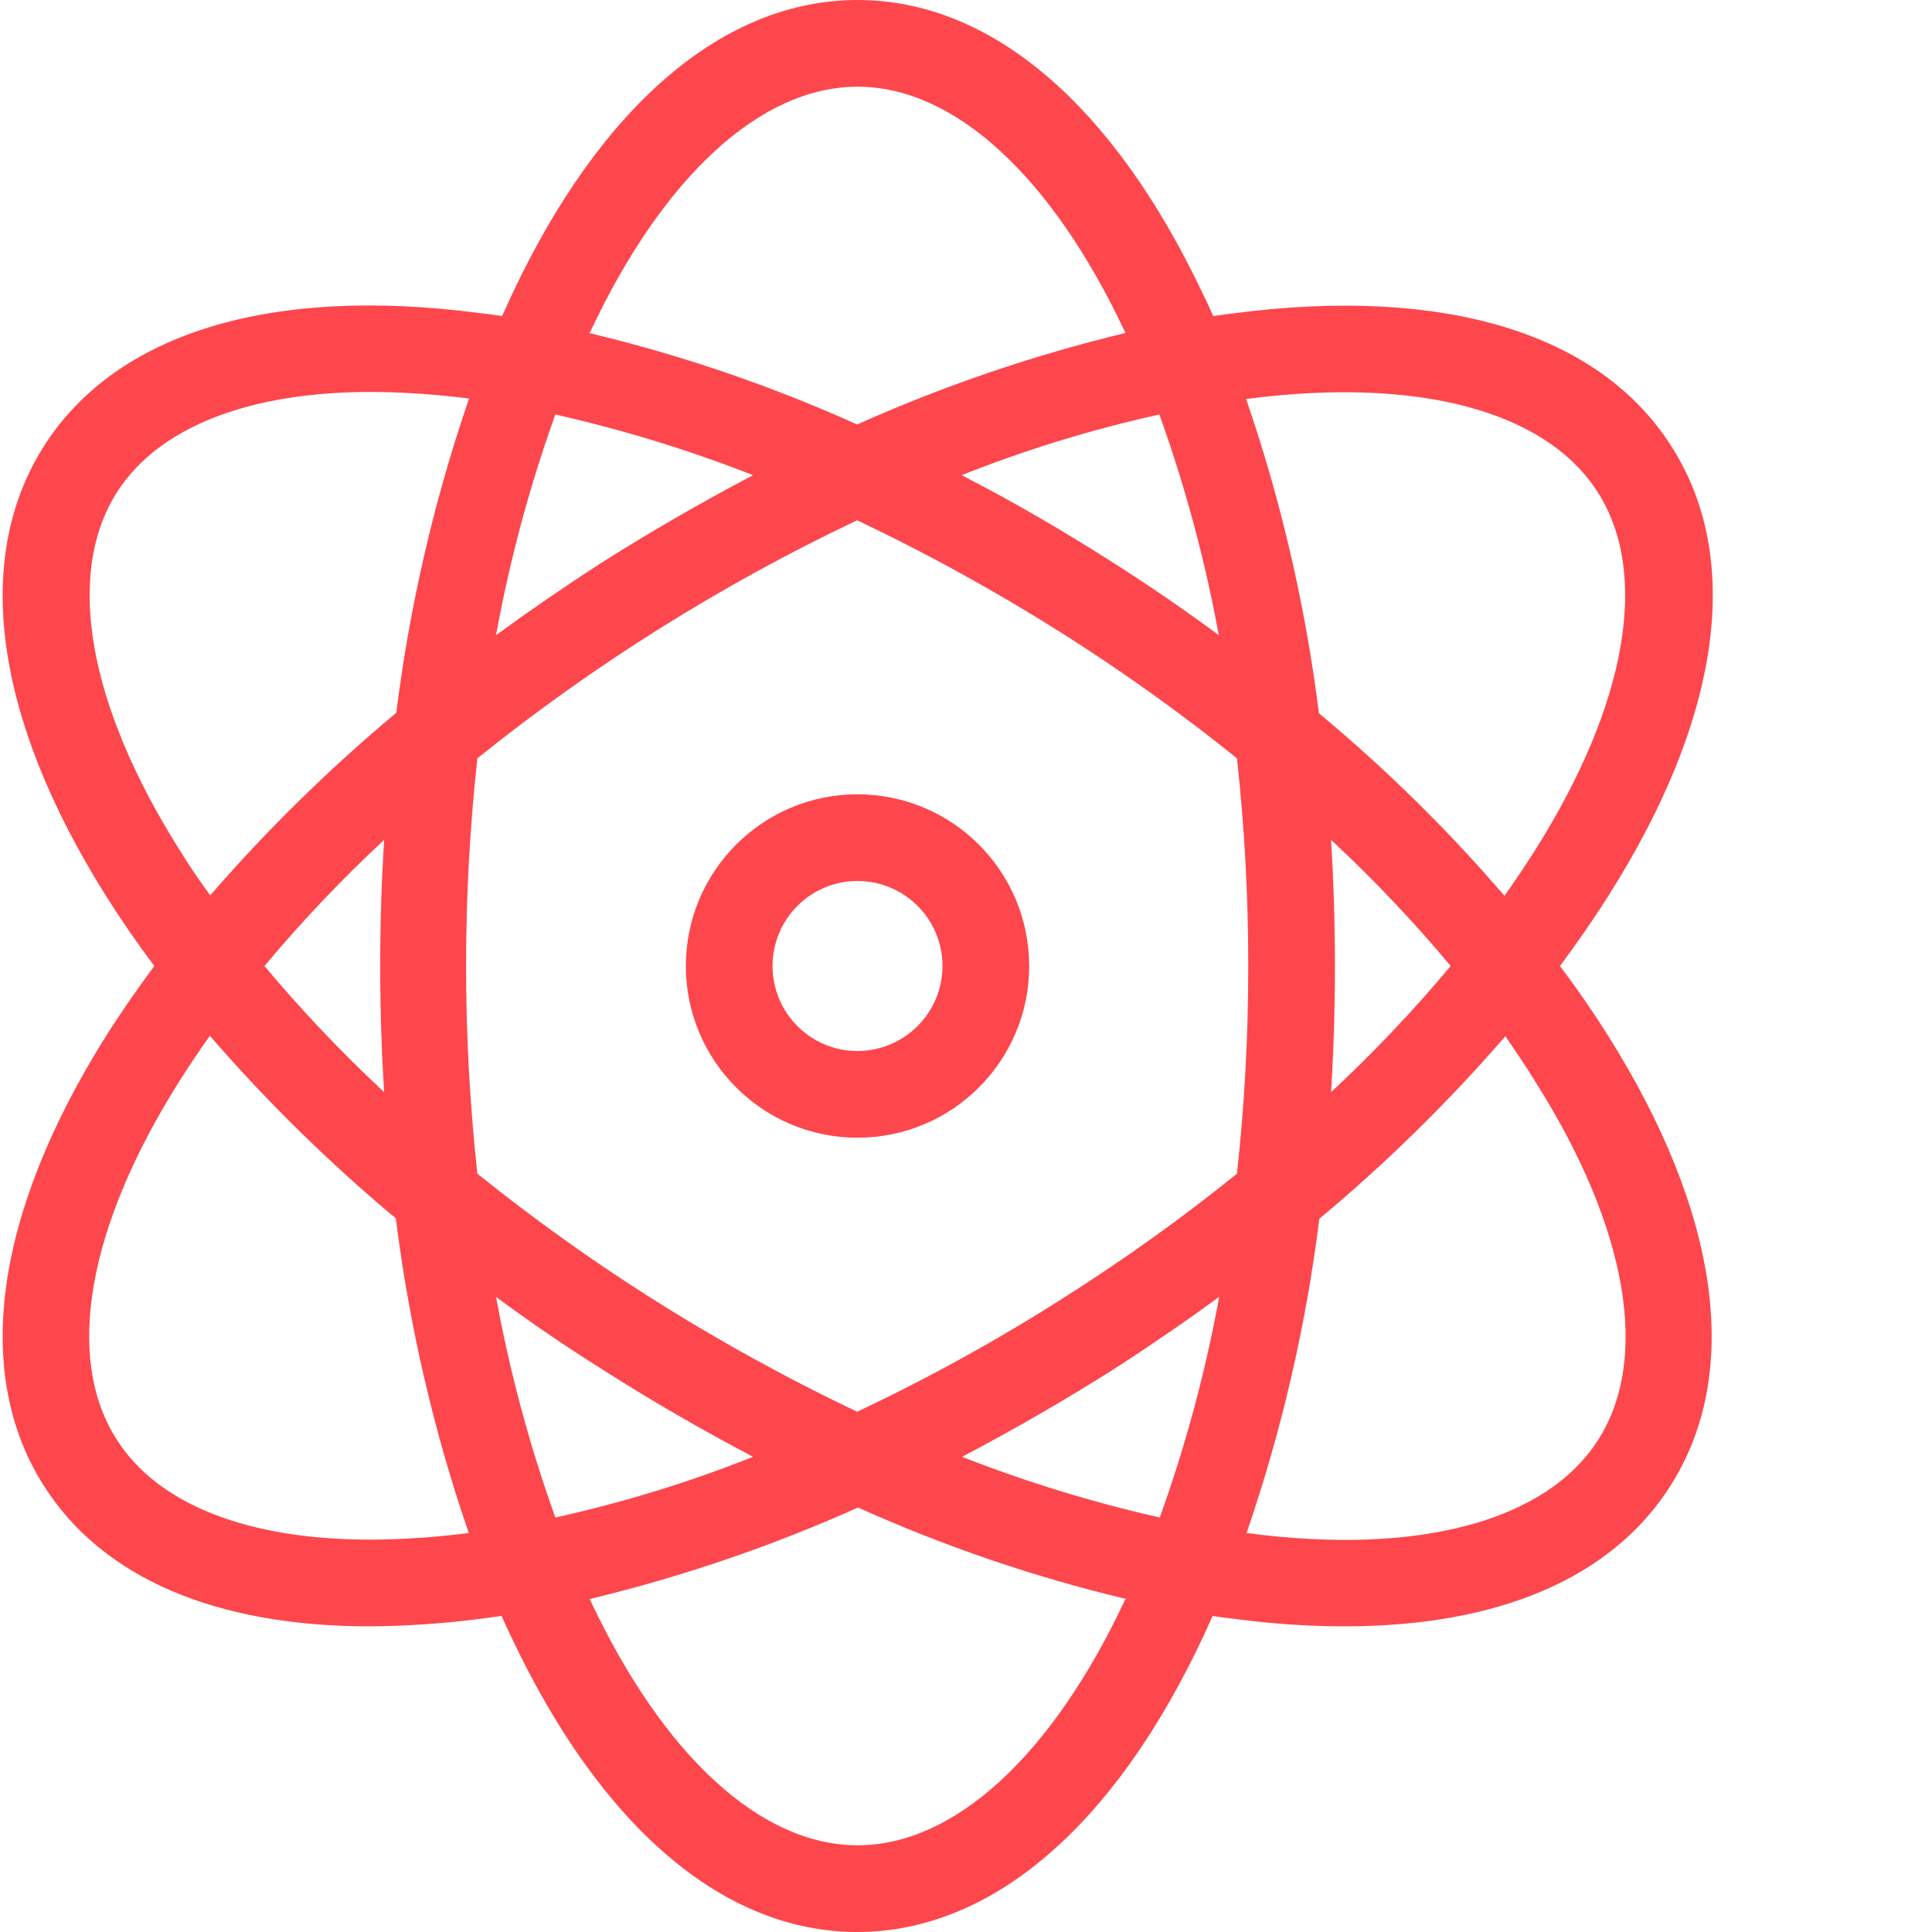 <svg width="24" height="24" viewBox="0 0 24 24" fill="none" xmlns="http://www.w3.org/2000/svg">
<g clip-path="url(#clip0_113_1223)">
<path d="M20.758 5.537C19.863 4.136 17.941 3.555 15.35 3.889C15.258 3.899 15.161 3.916 15.07 3.926C15.032 3.84 14.995 3.754 14.951 3.668C13.837 1.303 12.312 0 10.653 0C8.995 0 7.465 1.303 6.355 3.668C6.318 3.754 6.275 3.84 6.237 3.926C6.14 3.91 6.048 3.899 5.957 3.889C3.361 3.549 1.443 4.136 0.549 5.537C-0.345 6.937 -0.07 8.925 1.319 11.133C1.506 11.43 1.706 11.72 1.917 12C1.702 12.291 1.503 12.576 1.319 12.867C-0.07 15.075 -0.345 17.068 0.549 18.463C1.276 19.605 2.688 20.203 4.589 20.203C5.044 20.2 5.499 20.17 5.951 20.111C6.043 20.101 6.14 20.084 6.231 20.074C6.269 20.16 6.307 20.246 6.35 20.332C7.465 22.697 8.989 24 10.648 24C12.307 24 13.837 22.697 14.946 20.332C14.984 20.246 15.027 20.16 15.064 20.074C15.161 20.09 15.253 20.101 15.345 20.111C15.796 20.172 16.251 20.203 16.707 20.203C18.608 20.203 20.02 19.605 20.747 18.463C21.641 17.063 21.366 15.075 19.977 12.867C19.79 12.57 19.59 12.281 19.379 12C19.594 11.709 19.793 11.424 19.977 11.133C21.382 8.919 21.657 6.932 20.758 5.537ZM7.33 4.126C8.24 2.187 9.452 1.077 10.653 1.077C11.854 1.077 13.066 2.187 13.976 4.126C13.977 4.13 13.979 4.134 13.982 4.136C12.838 4.412 11.722 4.792 10.648 5.273C9.575 4.79 8.459 4.409 7.314 4.136C7.325 4.136 7.325 4.131 7.33 4.126L7.33 4.126ZM15.506 12C15.507 12.862 15.46 13.723 15.366 14.58C14.695 15.122 13.993 15.625 13.266 16.088C12.425 16.627 11.551 17.111 10.648 17.537C9.746 17.108 8.872 16.624 8.03 16.088C7.303 15.624 6.602 15.12 5.93 14.58C5.743 12.865 5.743 11.135 5.93 9.42C7.382 8.253 8.965 7.261 10.648 6.463C11.55 6.892 12.424 7.376 13.266 7.912C13.993 8.376 14.694 8.879 15.366 9.42C15.46 10.277 15.507 11.138 15.506 12H15.506ZM16.535 10.433C17.062 10.924 17.559 11.447 18.021 12C17.559 12.553 17.062 13.076 16.535 13.567C16.567 13.05 16.583 12.528 16.583 12C16.583 11.472 16.567 10.95 16.535 10.433ZM15.145 16.11C14.975 17.042 14.728 17.959 14.407 18.851C13.571 18.662 12.75 18.41 11.951 18.097C12.6 17.756 13.234 17.39 13.853 16.998C14.294 16.713 14.725 16.417 15.145 16.11ZM9.355 18.097C8.558 18.414 7.737 18.666 6.899 18.851C6.578 17.959 6.332 17.042 6.162 16.11C6.576 16.417 7.007 16.713 7.454 16.993C8.084 17.397 8.72 17.763 9.355 18.097ZM4.772 13.567C4.245 13.076 3.748 12.553 3.285 12C3.748 11.447 4.244 10.924 4.772 10.433C4.739 10.95 4.723 11.472 4.723 12C4.723 12.528 4.739 13.05 4.772 13.567ZM6.162 7.89C6.332 6.958 6.578 6.041 6.899 5.149C7.736 5.338 8.557 5.59 9.355 5.903C8.707 6.244 8.073 6.61 7.454 7.002C7.015 7.286 6.584 7.582 6.162 7.89ZM13.847 7.002C13.223 6.603 12.587 6.232 11.946 5.903C12.743 5.586 13.564 5.334 14.402 5.149C14.723 6.041 14.97 6.958 15.14 7.89C14.725 7.583 14.294 7.287 13.847 7.002ZM2.23 10.557C1.088 8.747 0.808 7.126 1.454 6.113C1.971 5.305 3.092 4.869 4.605 4.869C5.01 4.871 5.415 4.898 5.817 4.95H5.827C5.392 6.216 5.089 7.525 4.923 8.854C4.093 9.547 3.32 10.305 2.612 11.122C2.477 10.939 2.348 10.751 2.23 10.557ZM5.811 19.045C5.41 19.097 5.005 19.124 4.6 19.126C3.086 19.126 1.966 18.695 1.449 17.881C0.802 16.869 1.083 15.248 2.224 13.438C2.343 13.25 2.472 13.056 2.607 12.867C3.315 13.684 4.087 14.442 4.917 15.135C5.083 16.464 5.386 17.773 5.822 19.04C5.822 19.045 5.817 19.045 5.811 19.045ZM13.976 19.874C13.066 21.813 11.854 22.923 10.653 22.923C9.452 22.923 8.24 21.813 7.33 19.874C7.33 19.87 7.328 19.866 7.325 19.864C8.469 19.588 9.585 19.208 10.659 18.727C11.732 19.21 12.848 19.591 13.993 19.864C13.982 19.864 13.982 19.869 13.976 19.874ZM19.077 13.444C20.219 15.253 20.499 16.874 19.853 17.887C19.206 18.899 17.617 19.325 15.495 19.045H15.485C15.92 17.778 16.224 16.47 16.389 15.14C17.22 14.448 17.992 13.689 18.7 12.873C18.829 13.061 18.959 13.25 19.077 13.444H19.077ZM16.384 8.86C16.218 7.531 15.915 6.222 15.479 4.955H15.49C17.612 4.68 19.201 5.101 19.847 6.113C20.494 7.126 20.213 8.747 19.072 10.557C18.953 10.745 18.824 10.939 18.689 11.128C17.985 10.309 17.214 9.551 16.384 8.86Z" fill="#FD474D"/>
<path d="M10.652 9.867C9.475 9.867 8.52 10.822 8.52 12C8.52 13.178 9.474 14.133 10.652 14.133C11.831 14.133 12.785 13.178 12.785 12C12.784 10.822 11.83 9.868 10.652 9.867ZM10.652 13.056C10.069 13.056 9.597 12.583 9.597 12C9.597 11.417 10.069 10.944 10.652 10.944C11.235 10.944 11.708 11.417 11.708 12C11.707 12.583 11.235 13.055 10.652 13.056Z" fill="#FD474D"/>
</g>
<defs>
<clipPath id="clip0_113_1223">
<rect width="24" height="24" fill="white"/>
</clipPath>
</defs>
</svg>
